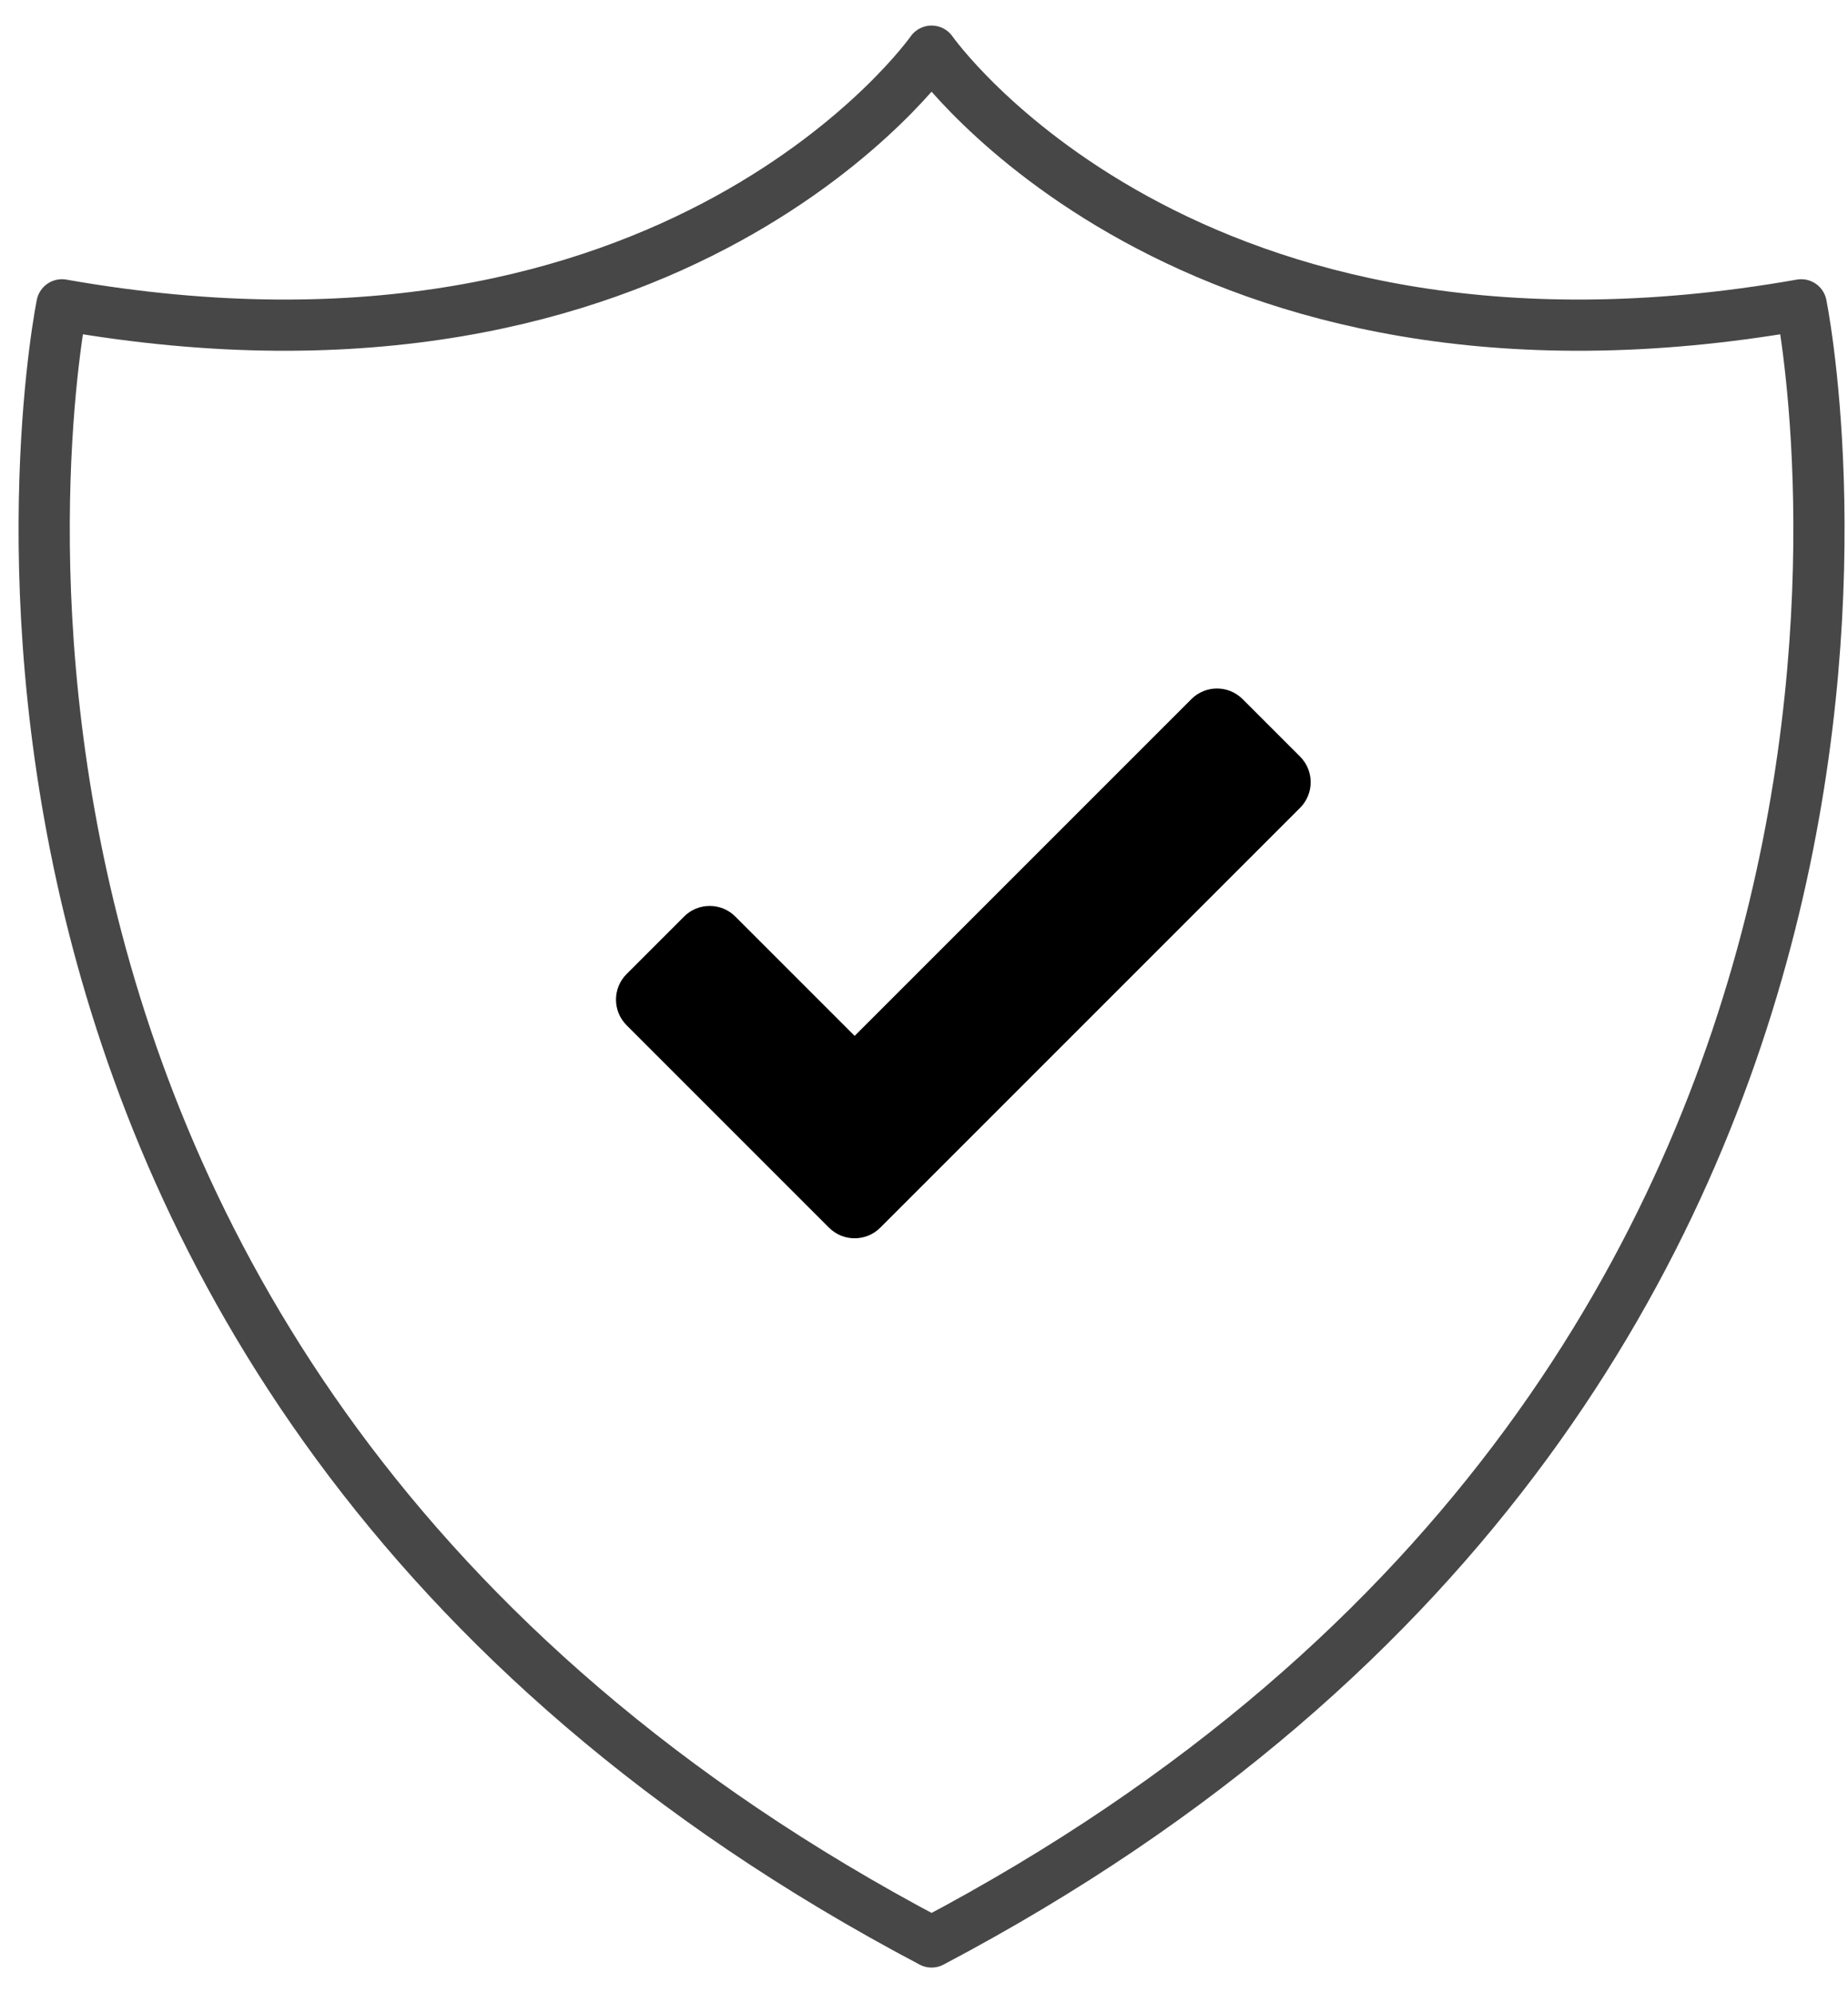 <?xml version="1.0" encoding="UTF-8"?>
<svg width="51px" height="55px" viewBox="0 0 51 55" version="1.1" xmlns="http://www.w3.org/2000/svg" xmlns:xlink="http://www.w3.org/1999/xlink">
    <!-- Generator: Sketch 47.1 (45422) - http://www.bohemiancoding.com/sketch -->
    <title>Compra-protegida</title>
    <desc>Created with Sketch.</desc>
    <defs></defs>
    <g id="Desktop" stroke="none" stroke-width="1" fill="none" fill-rule="evenodd">
        <g id="Home" transform="translate(-1015, -5374)">
            <g id="Footer" transform="translate(0, 5295)">
                <g id="Compra-protegida" transform="translate(1016, 80)">
                    <path d="M21.879,32.879 L16.293,27.293 L16.293,27.293 C15.902,26.902 15.902,26.269 16.293,25.879 L17.879,24.293 L17.879,24.293 C18.269,23.902 18.902,23.902 19.293,24.293 L22.586,27.586 L31.879,18.293 L31.879,18.293 C32.269,17.902 32.902,17.902 33.293,18.293 L34.879,19.879 L34.879,19.879 C35.269,20.269 35.269,20.902 34.879,21.293 L23.293,32.879 L23.293,32.879 C22.902,33.269 22.269,33.269 21.879,32.879 Z" id="Shape" fill="#000000" fill-rule="nonzero"></path>
                    <path d="M24.709,0.412 C24.709,0.412 17.709,10.412 0.709,7.412 C0.709,7.412 -5.291,36.767 24.709,52.59 C54.709,36.767 48.709,7.412 48.709,7.412 C31.709,10.412 24.709,0.412 24.709,0.412 Z" id="Page-1" stroke="#474747" stroke-width="1.413" stroke-linecap="round" stroke-linejoin="round"></path>
                </g>
            </g>
        </g>
    </g>
</svg>